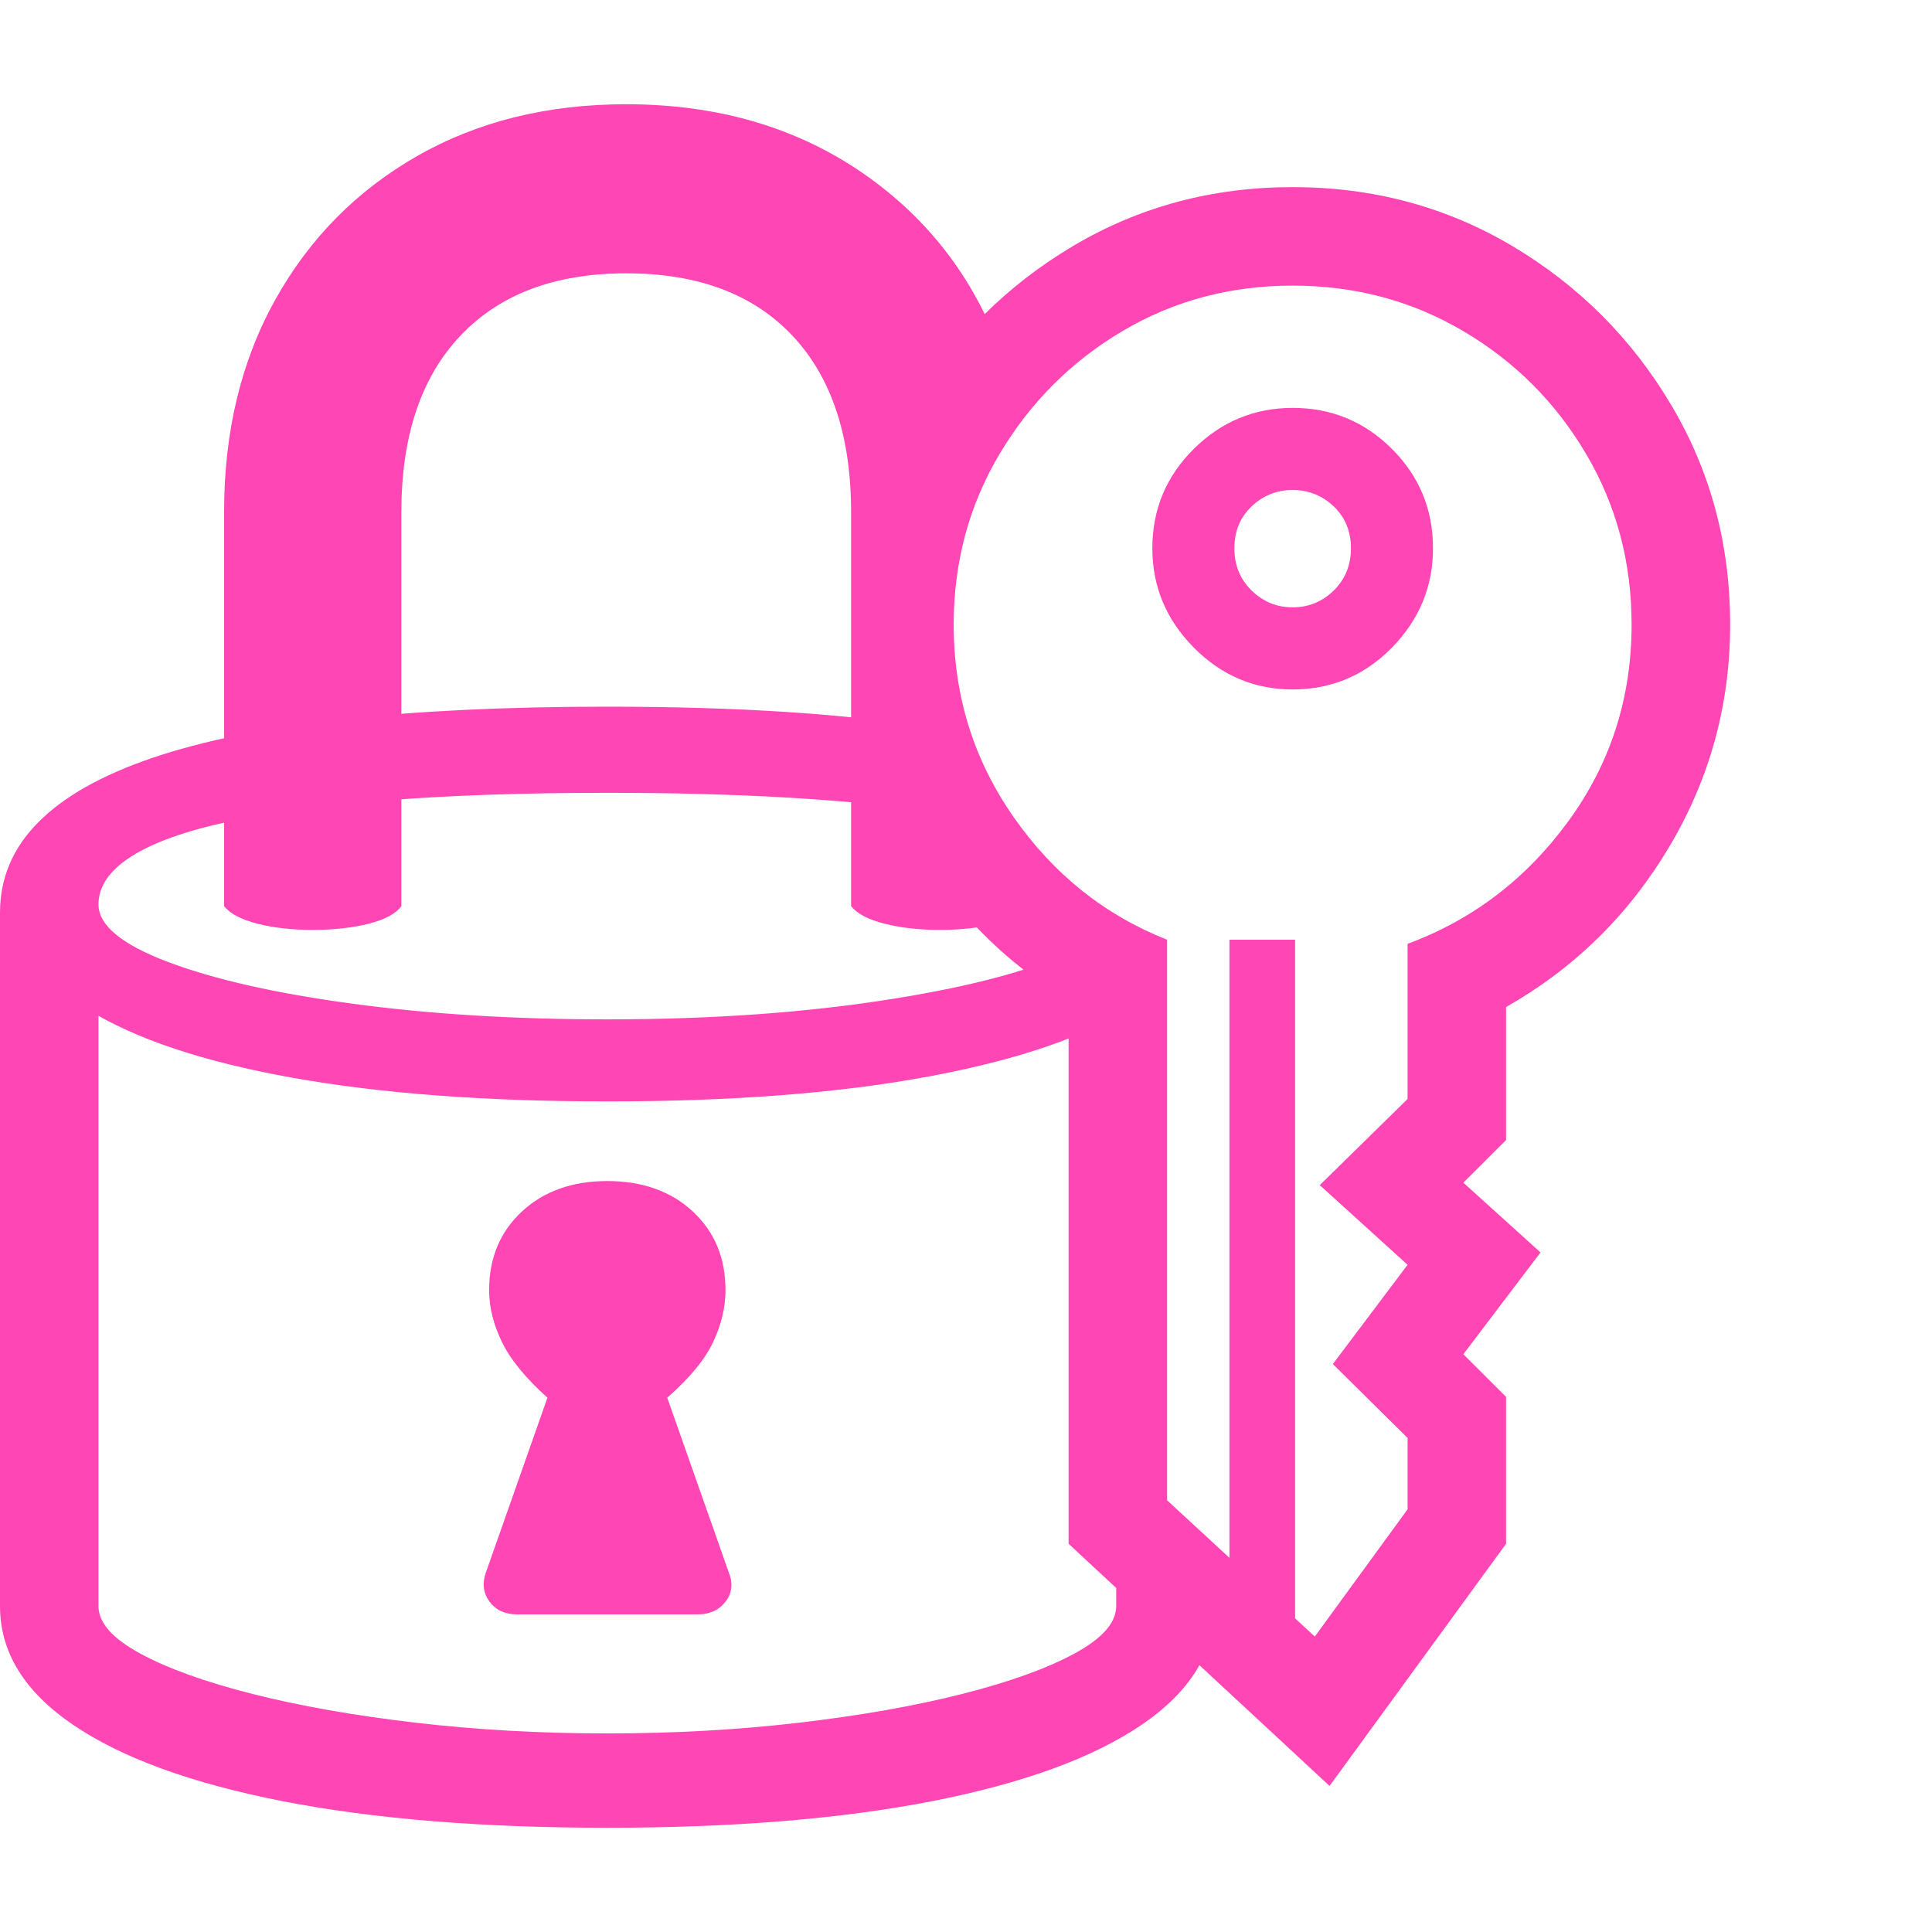 <svg version="1.1" xmlns="http://www.w3.org/2000/svg" style="fill:rgba(0,0,0,1.0)" width="256" height="256" viewBox="0 0 36.781 32.812"><path fill="rgb(255, 70, 180)" d="M11.562 32.812 C9.167 32.812 7.104 32.643 5.375 32.305 C3.646 31.966 2.318 31.482 1.391 30.852 C0.464 30.221 0 29.469 0 28.594 L0 15.391 C0 14.734 0.242 14.161 0.727 13.672 C1.211 13.182 1.935 12.773 2.898 12.445 C3.862 12.117 5.068 11.872 6.516 11.711 C7.964 11.549 9.646 11.469 11.562 11.469 C12.802 11.469 13.94 11.503 14.977 11.57 C16.013 11.638 16.948 11.74 17.781 11.875 L17.781 13.469 C17 13.354 16.089 13.266 15.047 13.203 C14.005 13.141 12.844 13.109 11.562 13.109 C9.99 13.109 8.602 13.156 7.398 13.25 C6.195 13.344 5.182 13.479 4.359 13.656 C3.536 13.833 2.917 14.055 2.5 14.32 C2.083 14.586 1.875 14.891 1.875 15.234 L1.875 28.594 C1.875 28.906 2.138 29.206 2.664 29.492 C3.19 29.779 3.906 30.036 4.812 30.266 C5.719 30.495 6.753 30.677 7.914 30.812 C9.076 30.948 10.292 31.016 11.562 31.016 C12.833 31.016 14.049 30.948 15.211 30.812 C16.372 30.677 17.406 30.495 18.312 30.266 C19.219 30.036 19.935 29.779 20.461 29.492 C20.987 29.206 21.25 28.906 21.25 28.594 L21.25 27.734 L23.125 27.766 L23.125 28.594 C23.125 29.469 22.661 30.221 21.734 30.852 C20.807 31.482 19.479 31.966 17.75 32.305 C16.021 32.643 13.958 32.812 11.562 32.812 Z M9.844 28.75 C9.615 28.75 9.44 28.669 9.32 28.508 C9.201 28.346 9.177 28.161 9.25 27.953 L10.422 24.625 C10.005 24.25 9.716 23.896 9.555 23.562 C9.393 23.229 9.312 22.901 9.312 22.578 C9.312 21.964 9.521 21.464 9.938 21.078 C10.354 20.693 10.896 20.5 11.562 20.5 C12.229 20.5 12.771 20.693 13.188 21.078 C13.604 21.464 13.812 21.964 13.812 22.578 C13.812 22.901 13.734 23.229 13.578 23.562 C13.422 23.896 13.13 24.25 12.703 24.625 L13.875 27.953 C13.958 28.161 13.938 28.346 13.812 28.508 C13.687 28.669 13.51 28.75 13.281 28.75 Z M25.312 32.016 L20.344 27.406 L20.344 17.062 C19.104 16.323 18.117 15.315 17.383 14.039 C16.648 12.763 16.281 11.385 16.281 9.906 C16.281 8.375 16.656 6.979 17.406 5.719 C18.156 4.458 19.161 3.453 20.422 2.703 C21.682 1.953 23.078 1.578 24.609 1.578 C26.141 1.578 27.536 1.953 28.797 2.703 C30.057 3.453 31.062 4.458 31.812 5.719 C32.563 6.979 32.938 8.375 32.938 9.906 C32.938 11.427 32.552 12.836 31.781 14.133 C31.01 15.43 29.974 16.448 28.672 17.188 L28.672 19.719 L27.859 20.531 L29.328 21.859 L27.859 23.797 L28.672 24.609 L28.672 27.406 Z M11.562 18.984 C9.24 18.984 7.237 18.833 5.555 18.531 C3.872 18.229 2.578 17.797 1.672 17.234 C0.766 16.672 0.312 16.005 0.312 15.234 L1.875 15.234 C1.875 15.63 2.315 15.995 3.195 16.328 C4.076 16.661 5.25 16.927 6.719 17.125 C8.188 17.323 9.802 17.422 11.562 17.422 C13.563 17.422 15.375 17.292 17 17.031 C18.625 16.771 19.802 16.443 20.531 16.047 L21.562 17.172 C20.687 17.745 19.396 18.19 17.688 18.508 C15.979 18.826 13.938 18.984 11.562 18.984 Z M5.953 15.719 C5.568 15.719 5.219 15.68 4.906 15.602 C4.594 15.523 4.38 15.411 4.266 15.266 L4.266 7.766 C4.266 6.234 4.591 4.885 5.242 3.719 C5.893 2.552 6.794 1.641 7.945 0.984 C9.096 0.328 10.422 -0 11.922 -0 C13.661 -0 15.167 0.44 16.438 1.32 C17.708 2.201 18.599 3.385 19.109 4.875 L17.859 6.672 L18.094 13.766 L19.578 14.5 L19.578 15.266 C19.474 15.411 19.266 15.523 18.953 15.602 C18.641 15.68 18.286 15.719 17.891 15.719 C17.505 15.719 17.156 15.68 16.844 15.602 C16.531 15.523 16.318 15.411 16.203 15.266 L16.203 7.766 C16.203 6.318 15.831 5.198 15.086 4.406 C14.341 3.615 13.286 3.219 11.922 3.219 C10.568 3.219 9.516 3.615 8.766 4.406 C8.016 5.198 7.641 6.318 7.641 7.766 L7.641 15.266 C7.536 15.411 7.328 15.523 7.016 15.602 C6.703 15.68 6.349 15.719 5.953 15.719 Z M24.656 29.969 L23.406 29.266 L23.406 15.906 L24.656 15.906 Z M25.031 29.172 L26.797 26.75 L26.797 25.391 L25.375 23.984 L26.797 22.094 L25.125 20.578 L26.797 18.938 L26.797 15.984 C28.036 15.526 29.057 14.747 29.859 13.648 C30.661 12.549 31.062 11.302 31.062 9.906 C31.062 8.719 30.773 7.635 30.195 6.656 C29.617 5.677 28.839 4.898 27.859 4.32 C26.88 3.742 25.797 3.453 24.609 3.453 C23.422 3.453 22.341 3.742 21.367 4.32 C20.393 4.898 19.615 5.677 19.031 6.656 C18.448 7.635 18.156 8.719 18.156 9.906 C18.156 11.26 18.536 12.482 19.297 13.57 C20.057 14.659 21.031 15.437 22.219 15.906 L22.219 26.578 Z M24.609 11.141 C23.88 11.141 23.253 10.875 22.727 10.344 C22.201 9.812 21.938 9.182 21.938 8.453 C21.938 7.714 22.201 7.083 22.727 6.562 C23.253 6.042 23.88 5.781 24.609 5.781 C25.349 5.781 25.979 6.042 26.5 6.562 C27.021 7.083 27.281 7.714 27.281 8.453 C27.281 9.182 27.021 9.812 26.5 10.344 C25.979 10.875 25.349 11.141 24.609 11.141 Z M24.609 9.578 C24.911 9.578 25.172 9.471 25.391 9.258 C25.609 9.044 25.719 8.776 25.719 8.453 C25.719 8.13 25.609 7.865 25.391 7.656 C25.172 7.448 24.911 7.344 24.609 7.344 C24.307 7.344 24.047 7.448 23.828 7.656 C23.609 7.865 23.5 8.13 23.5 8.453 C23.5 8.776 23.609 9.044 23.828 9.258 C24.047 9.471 24.307 9.578 24.609 9.578 Z M36.781 27.344" /></svg>